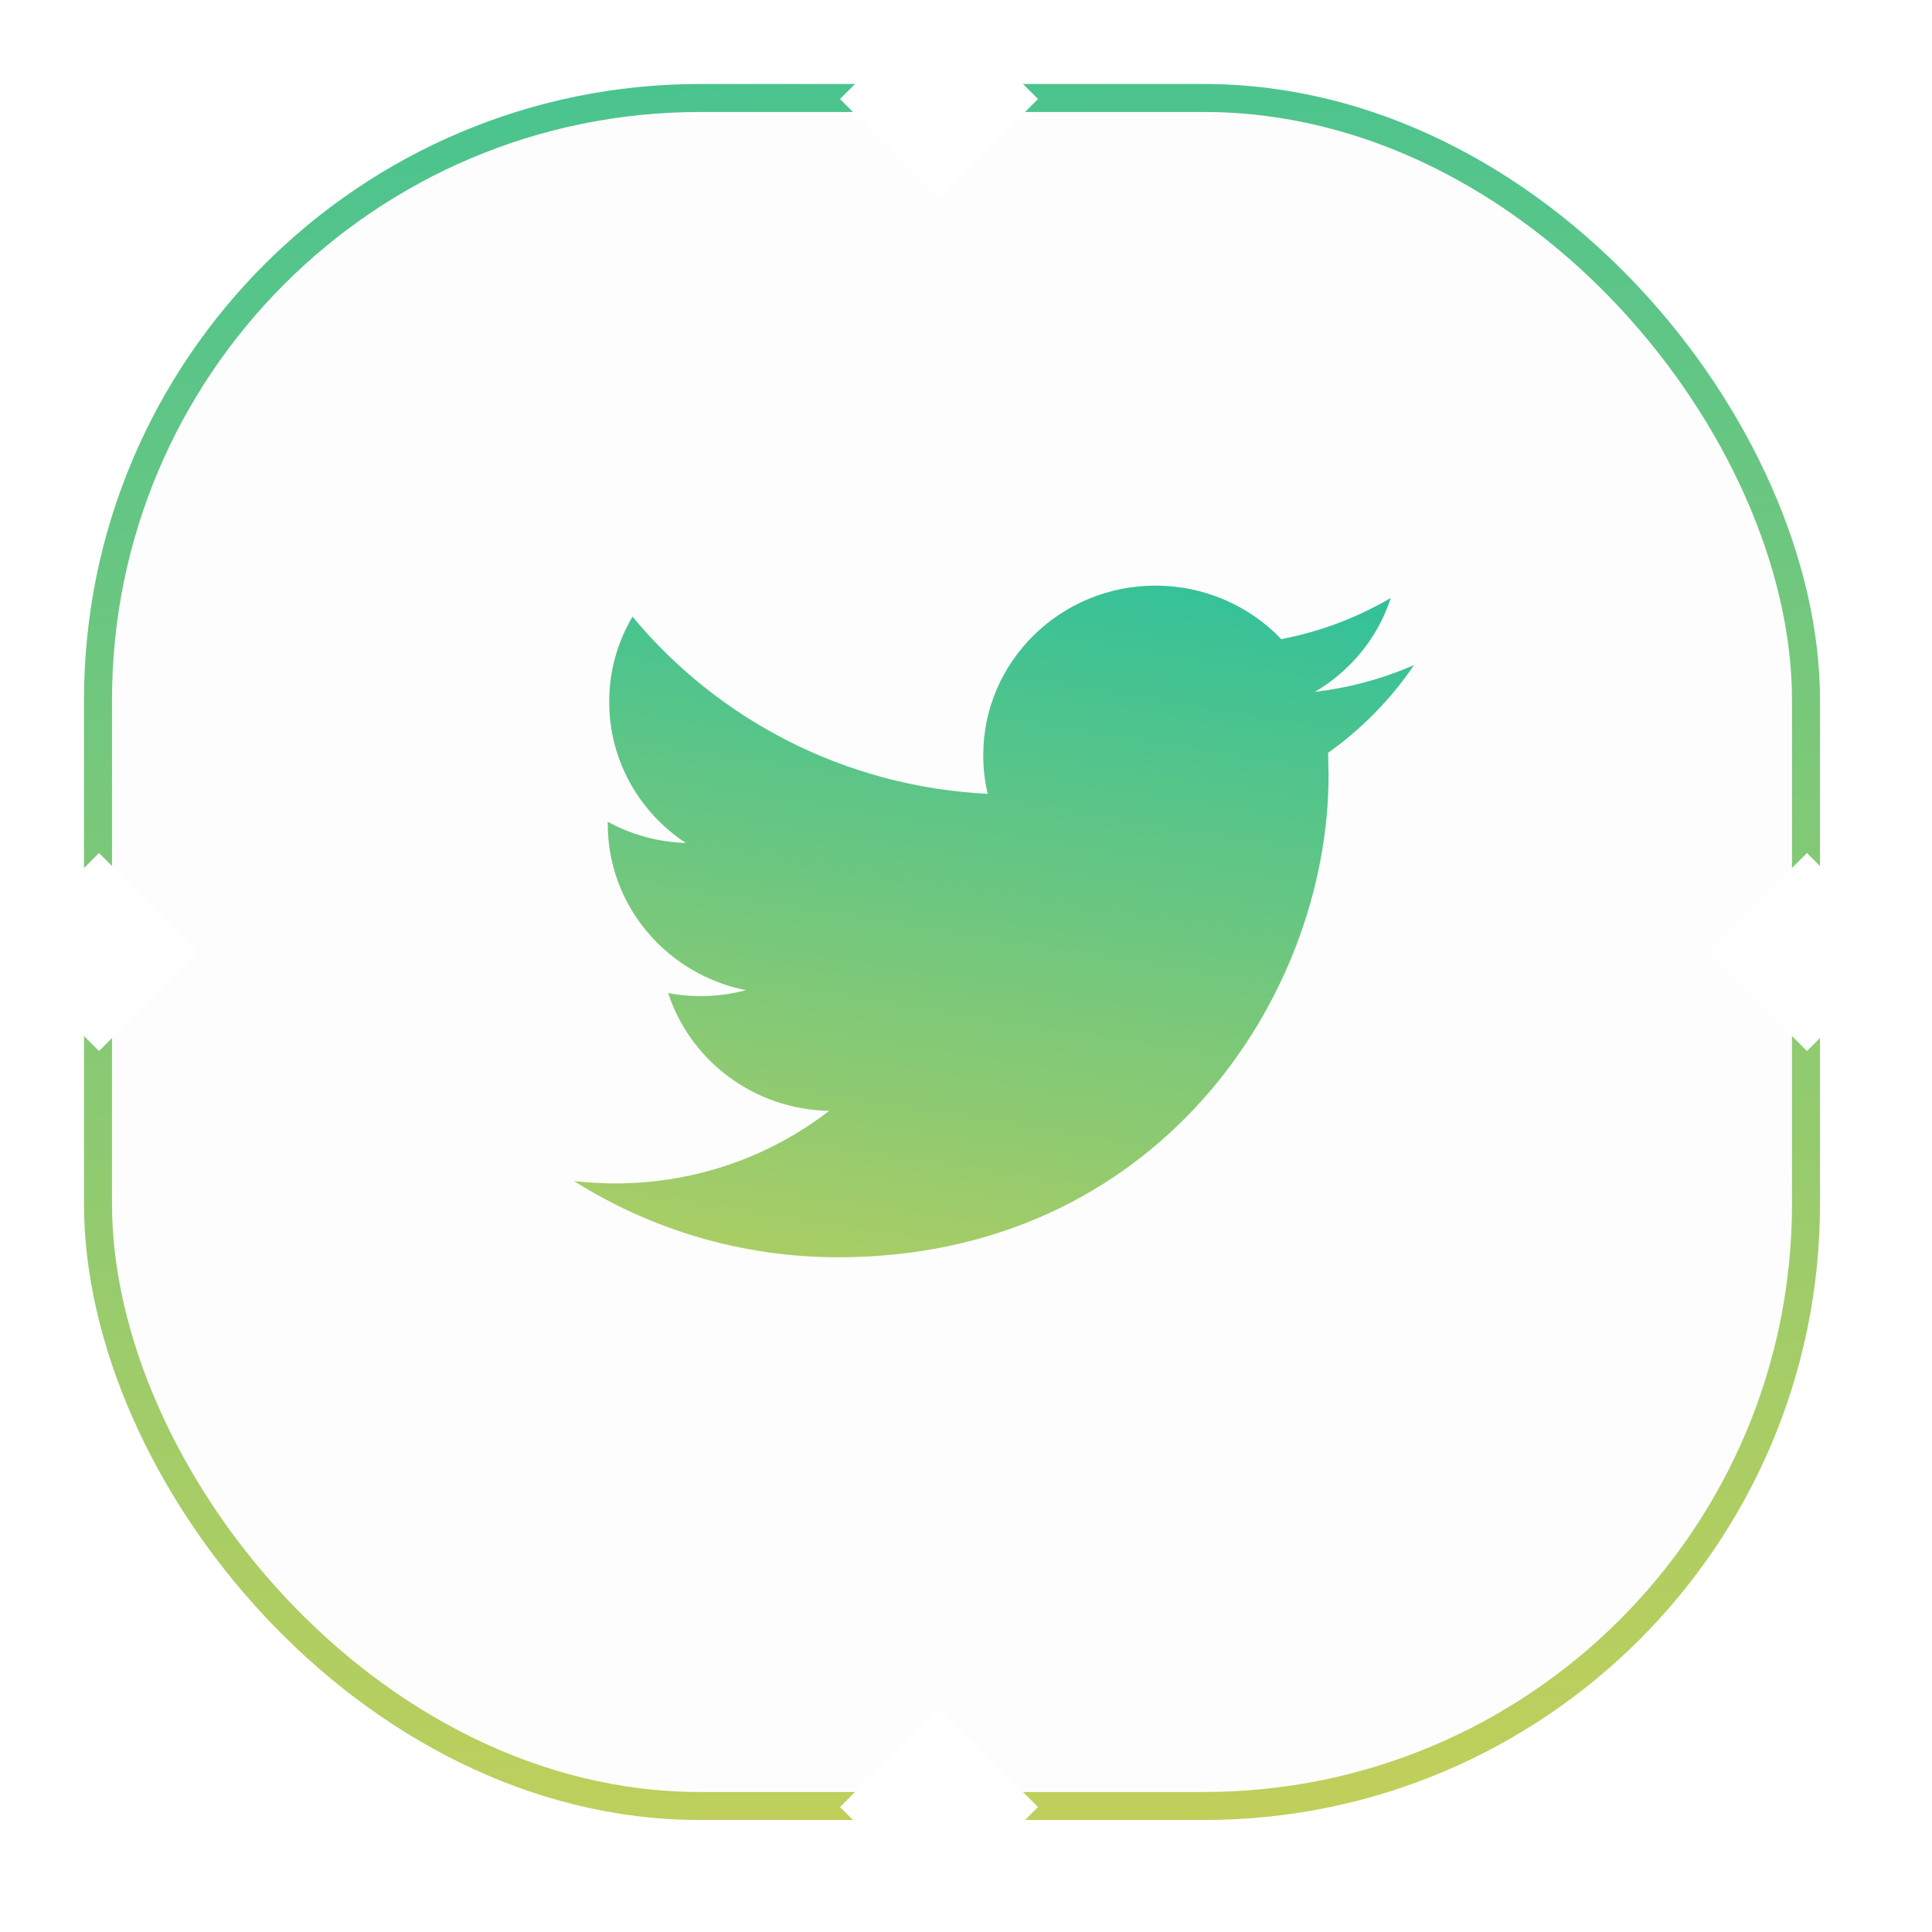 <svg width="69" height="69" viewBox="0 0 69 69" fill="none" xmlns="http://www.w3.org/2000/svg">
<g filter="url(#filter0_b)">
<rect x="4" y="4" width="60" height="60" rx="21" fill="#081E26" fill-opacity="0.01"/>
<rect x="3.5" y="3.5" width="61" height="61" rx="21.5" stroke="url(#paint0_linear)"/>
</g>
<rect x="30" y="3.536" width="5" height="5" transform="rotate(-45 30 3.536)" fill="white"/>
<rect y="34.001" width="5" height="5" transform="rotate(-45 0 34.001)" fill="white"/>
<rect x="30" y="64.536" width="5" height="5" transform="rotate(-45 30 64.536)" fill="white"/>
<rect x="61" y="34.001" width="5" height="5" transform="rotate(-45 61 34.001)" fill="white"/>
<g filter="url(#filter1_i)">
<path d="M50.5 23.753C49.397 24.236 48.209 24.561 46.964 24.709C48.236 23.958 49.212 22.772 49.671 21.356C48.481 22.052 47.165 22.556 45.761 22.827C44.639 21.651 43.04 20.916 41.269 20.916C37.872 20.916 35.116 23.625 35.116 26.97C35.116 27.445 35.169 27.907 35.275 28.351C30.161 28.098 25.624 25.686 22.59 22.023C22.06 22.918 21.757 23.956 21.757 25.067C21.757 27.167 22.843 29.023 24.494 30.106C23.484 30.074 22.536 29.804 21.705 29.348V29.425C21.705 32.359 23.826 34.806 26.642 35.363C26.126 35.501 25.583 35.576 25.021 35.576C24.625 35.576 24.24 35.539 23.864 35.467C24.647 37.874 26.92 39.625 29.614 39.673C27.507 41.298 24.854 42.265 21.97 42.265C21.472 42.265 20.983 42.236 20.5 42.18C23.226 43.899 26.459 44.902 29.936 44.902C41.258 44.902 47.449 35.672 47.449 27.671L47.431 26.887C48.631 26.035 49.675 24.97 50.5 23.753Z" fill="url(#paint1_linear)"/>
</g>
<defs>
<filter id="filter0_b" x="-7" y="-7" width="82" height="82" filterUnits="userSpaceOnUse" color-interpolation-filters="sRGB">
<feFlood flood-opacity="0" result="BackgroundImageFix"/>
<feGaussianBlur in="BackgroundImage" stdDeviation="5"/>
<feComposite in2="SourceAlpha" operator="in" result="effect1_backgroundBlur"/>
<feBlend mode="normal" in="SourceGraphic" in2="effect1_backgroundBlur" result="shape"/>
</filter>
<filter id="filter1_i" x="20.5" y="20.916" width="30" height="23.986" filterUnits="userSpaceOnUse" color-interpolation-filters="sRGB">
<feFlood flood-opacity="0" result="BackgroundImageFix"/>
<feBlend mode="normal" in="SourceGraphic" in2="BackgroundImageFix" result="shape"/>
<feColorMatrix in="SourceAlpha" type="matrix" values="0 0 0 0 0 0 0 0 0 0 0 0 0 0 0 0 0 0 127 0" result="hardAlpha"/>
<feOffset/>
<feGaussianBlur stdDeviation="2.4"/>
<feComposite in2="hardAlpha" operator="arithmetic" k2="-1" k3="1"/>
<feColorMatrix type="matrix" values="0 0 0 0 0.027 0 0 0 0 0.129 0 0 0 0 0.165 0 0 0 1 0"/>
<feBlend mode="normal" in2="shape" result="effect1_innerShadow"/>
</filter>
<linearGradient id="paint0_linear" x1="1.966" y1="-34.928" x2="10.704" y2="96.26" gradientUnits="userSpaceOnUse">
<stop stop-color="#00BCB0"/>
<stop offset="1" stop-color="#F7D542"/>
</linearGradient>
<linearGradient id="paint1_linear" x1="20.5" y1="5.353" x2="11.753" y2="59.739" gradientUnits="userSpaceOnUse">
<stop stop-color="#00BCB0"/>
<stop offset="1" stop-color="#F7D542"/>
</linearGradient>
</defs>
</svg>
